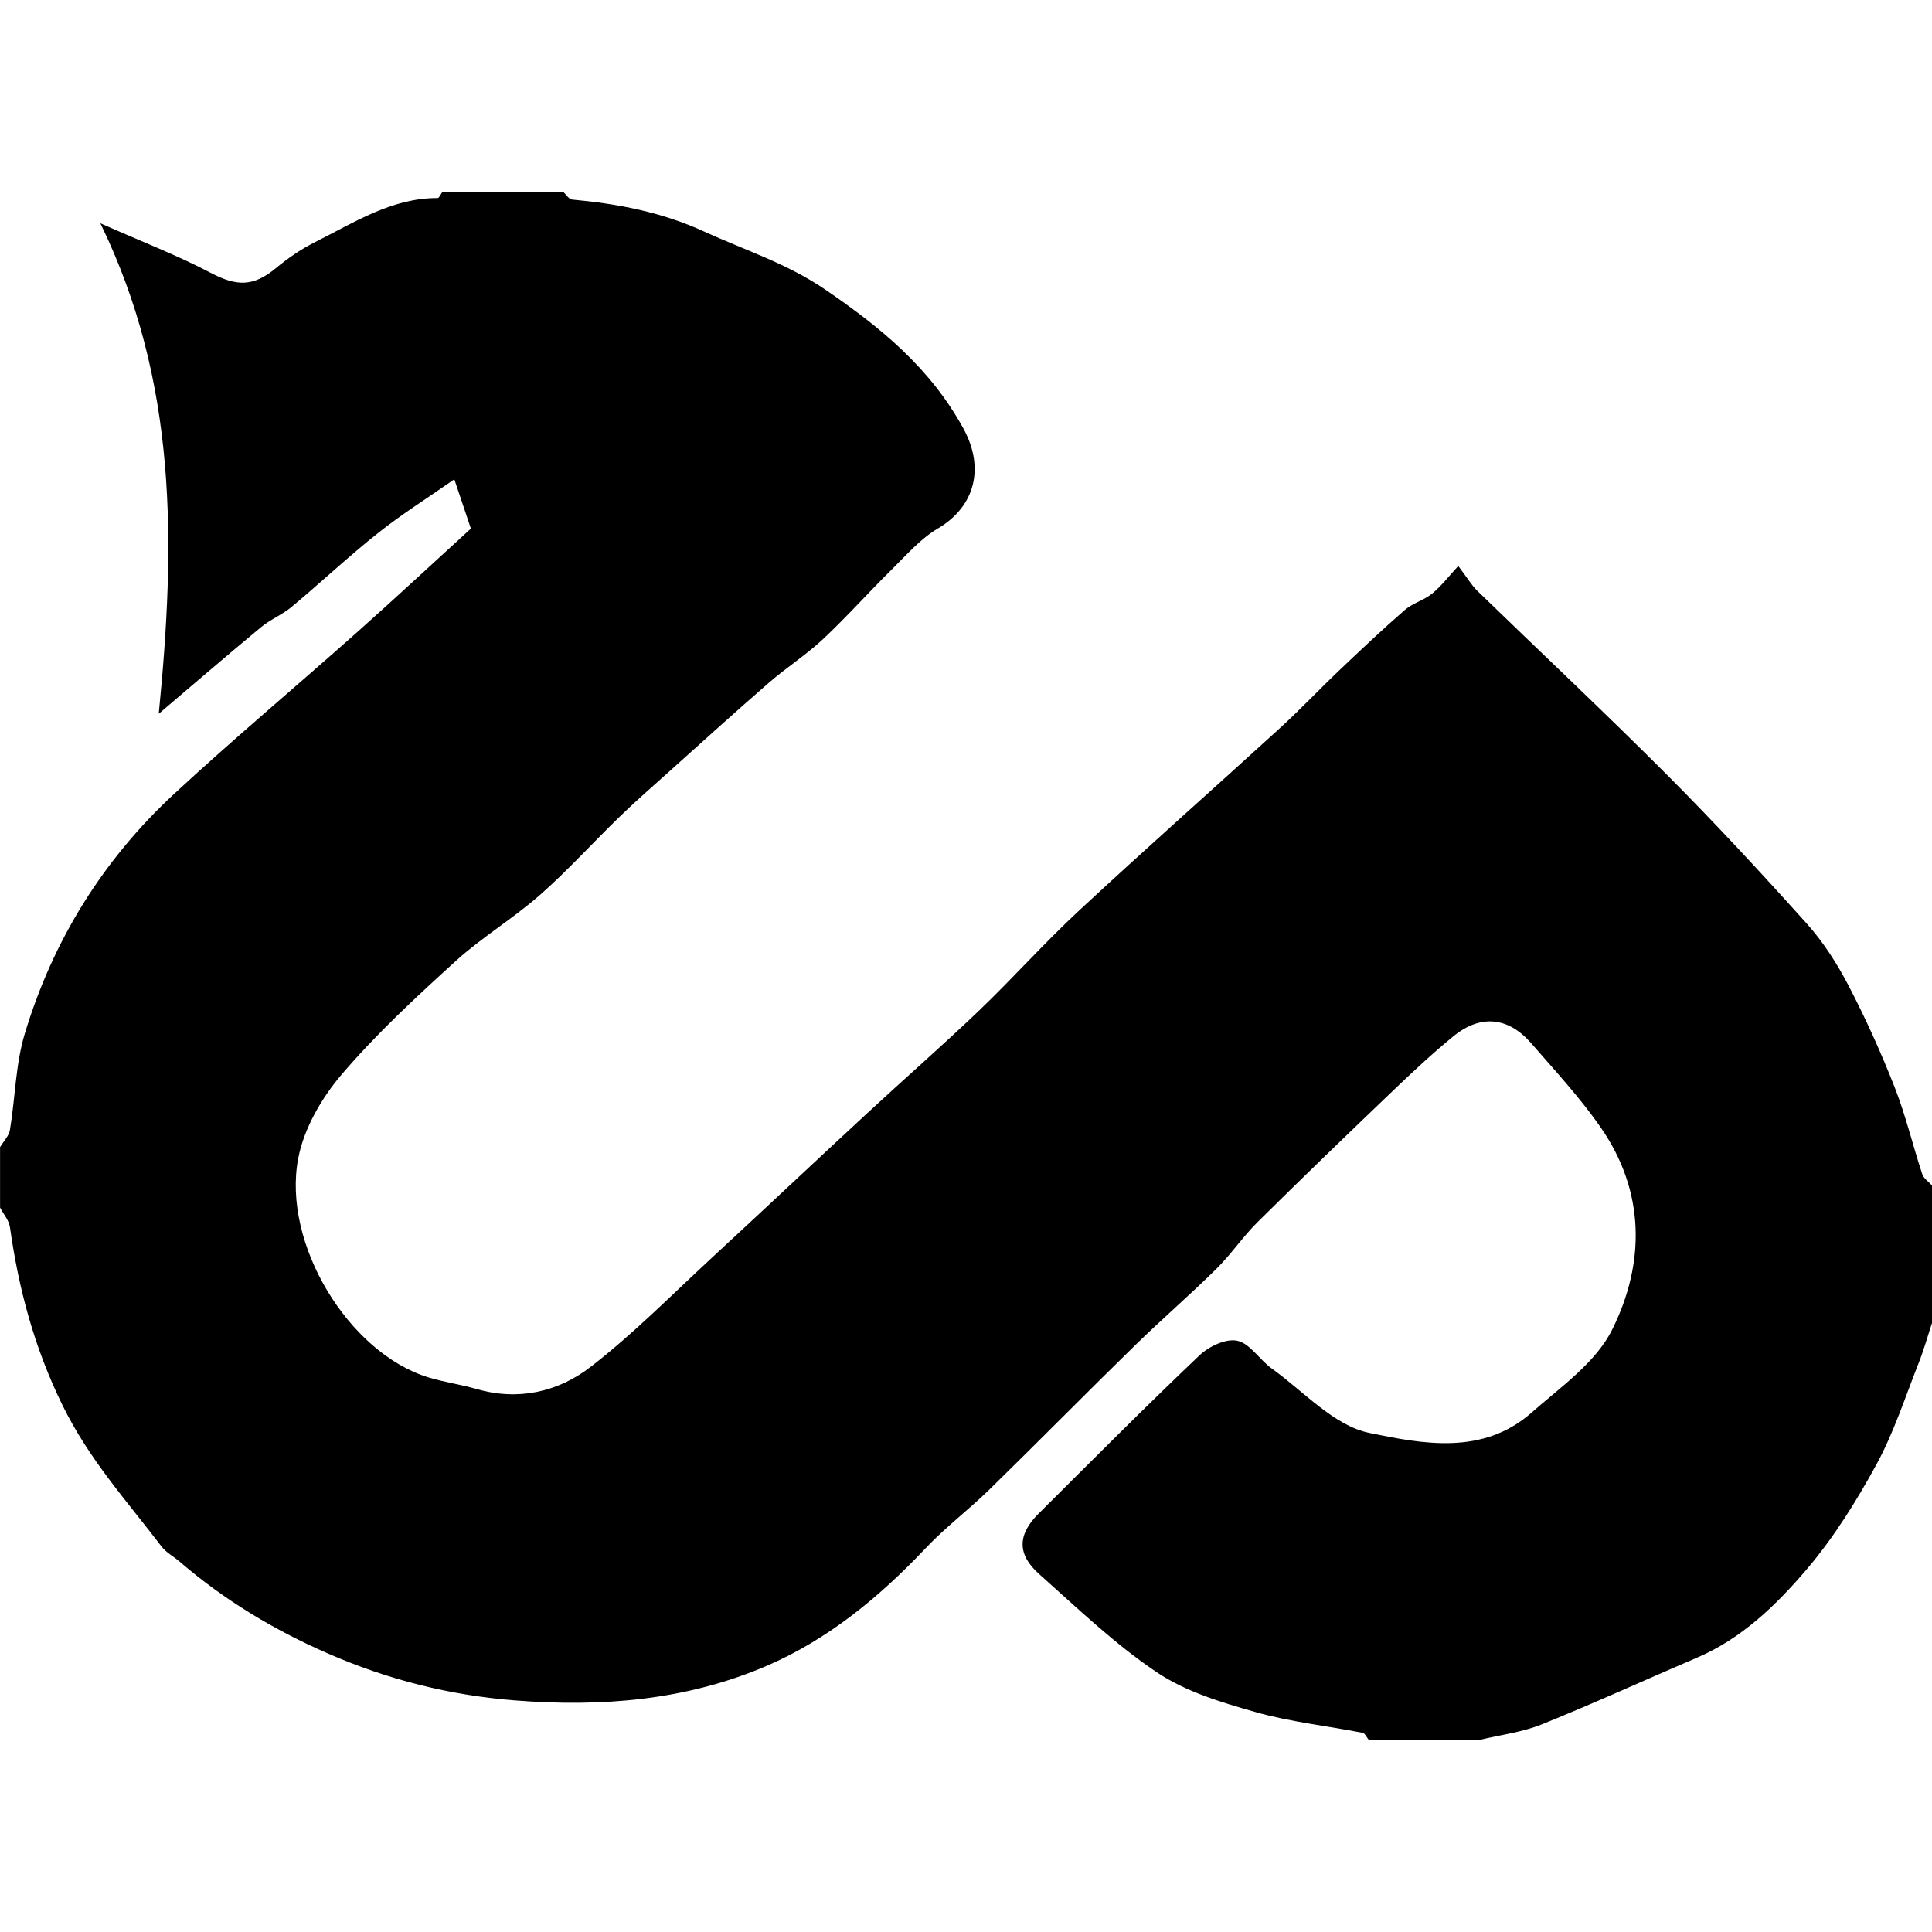 <svg version="1.1"
     baseProfile="full"
     width="80" height="80"
     xmlns="http://www.w3.org/2000/svg"
     viewBox="0 0 100 100">
<rect x="0" y="0" width="100" height="100" fill="transparent"></rect><path fill-rule="evenodd" clip-rule="evenodd" d="M100.004,61.364c0,2.367,0,4.734,0,7.103c-0.228,0.691-0.423,1.397-0.69,2.071 c-0.697,1.762-1.282,3.595-2.179,5.242c-1.041,1.911-2.214,3.795-3.608,5.434c-1.592,1.871-3.383,3.6-5.684,4.584 c-2.683,1.146-5.337,2.367-8.041,3.455c-1.024,0.413-2.151,0.546-3.231,0.807c-1.908,0-3.814,0-5.722,0 c-0.106-0.128-0.197-0.346-0.322-0.37c-1.858-0.363-3.757-0.565-5.573-1.082c-1.753-0.499-3.589-1.049-5.091-2.059 c-2.171-1.461-4.104-3.319-6.08-5.079c-1.149-1.023-1.116-2.04-0.029-3.122c2.759-2.745,5.504-5.508,8.322-8.187 c0.496-0.472,1.376-0.891,1.966-0.764c0.658,0.143,1.154,0.985,1.78,1.434c1.657,1.188,3.226,2.961,5.05,3.336 c2.76,0.567,5.874,1.182,8.408-1.054c1.5-1.323,3.316-2.578,4.173-4.305c1.705-3.435,1.7-7.13-0.592-10.439 c-1.077-1.556-2.373-2.951-3.613-4.378c-1.183-1.36-2.626-1.495-4.02-0.355c-1.084,0.887-2.115,1.85-3.131,2.822 c-2.348,2.247-4.689,4.503-6.999,6.792c-0.763,0.755-1.377,1.675-2.142,2.429c-1.364,1.347-2.816,2.598-4.187,3.938 c-2.532,2.475-5.02,5-7.552,7.476c-1.072,1.048-2.276,1.953-3.305,3.041c-2.408,2.546-5.074,4.737-8.242,6.097 c-4.166,1.786-8.539,2.137-13.027,1.781c-3.385-0.267-6.58-1.076-9.693-2.438c-2.773-1.213-5.34-2.752-7.656-4.748 c-0.311-0.268-0.697-0.467-0.94-0.787c-1.801-2.365-3.762-4.522-5.131-7.327c-1.455-2.98-2.254-5.981-2.708-9.192 c-0.051-0.357-0.336-0.68-0.512-1.018c0-1.042,0-2.084,0-3.126c0.177-0.297,0.459-0.575,0.512-0.896 c0.274-1.653,0.288-3.384,0.764-4.965c1.466-4.872,4.083-9.045,7.743-12.432c3.086-2.857,6.309-5.554,9.45-8.349 c2.036-1.812,4.033-3.67,5.901-5.375c-0.285-0.847-0.505-1.502-0.857-2.551c-1.427,0.997-2.742,1.821-3.955,2.786 c-1.528,1.215-2.96,2.562-4.461,3.815c-0.485,0.405-1.095,0.646-1.583,1.049c-1.782,1.476-3.536,2.987-5.3,4.486 c0.866-8.78,0.995-17.132-3.023-25.387c2.219,0.983,4.009,1.669,5.7,2.559c1.354,0.713,2.213,0.732,3.379-0.232 c0.627-0.519,1.313-0.991,2.034-1.352c2.026-1.013,3.976-2.29,6.347-2.281c0.079,0,0.159-0.203,0.238-0.312 c2.089,0,4.178,0,6.267,0c0.149,0.135,0.29,0.375,0.45,0.39c2.357,0.214,4.639,0.648,6.841,1.657 c2.112,0.968,4.289,1.649,6.286,3.017c2.85,1.95,5.401,4.03,7.125,7.168c1.109,2.018,0.636,4.033-1.32,5.185 c-0.889,0.523-1.617,1.363-2.373,2.109c-1.206,1.189-2.338,2.463-3.572,3.619c-0.871,0.816-1.886,1.462-2.788,2.245 c-1.738,1.508-3.443,3.057-5.158,4.594c-0.867,0.777-1.745,1.544-2.583,2.355c-1.385,1.342-2.685,2.785-4.128,4.053 c-1.39,1.221-2.995,2.179-4.363,3.423c-2.048,1.862-4.098,3.756-5.897,5.866c-1.028,1.206-1.949,2.788-2.244,4.341 c-0.841,4.419,2.612,10.063,6.731,11.33c0.813,0.25,1.666,0.363,2.483,0.6c2.167,0.629,4.232,0.166,5.936-1.152 c2.227-1.723,4.231-3.762,6.313-5.686c2.683-2.478,5.342-4.984,8.022-7.464c1.906-1.764,3.863-3.47,5.74-5.266 c1.768-1.692,3.406-3.532,5.197-5.196c3.434-3.19,6.944-6.292,10.404-9.451c1.046-0.956,2.023-1.993,3.052-2.971 c1.12-1.064,2.243-2.128,3.407-3.139c0.411-0.356,0.99-0.498,1.412-0.845c0.477-0.392,0.863-0.903,1.348-1.427 c0.475,0.628,0.687,0.997,0.977,1.279c3.266,3.172,6.586,6.284,9.803,9.508c2.493,2.499,4.898,5.097,7.262,7.729 c0.848,0.945,1.563,2.063,2.158,3.203c0.887,1.704,1.684,3.469,2.388,5.264c0.571,1.455,0.935,2.998,1.425,4.49 C99.57,61.001,99.829,61.167,100.004,61.364z"></path></svg>